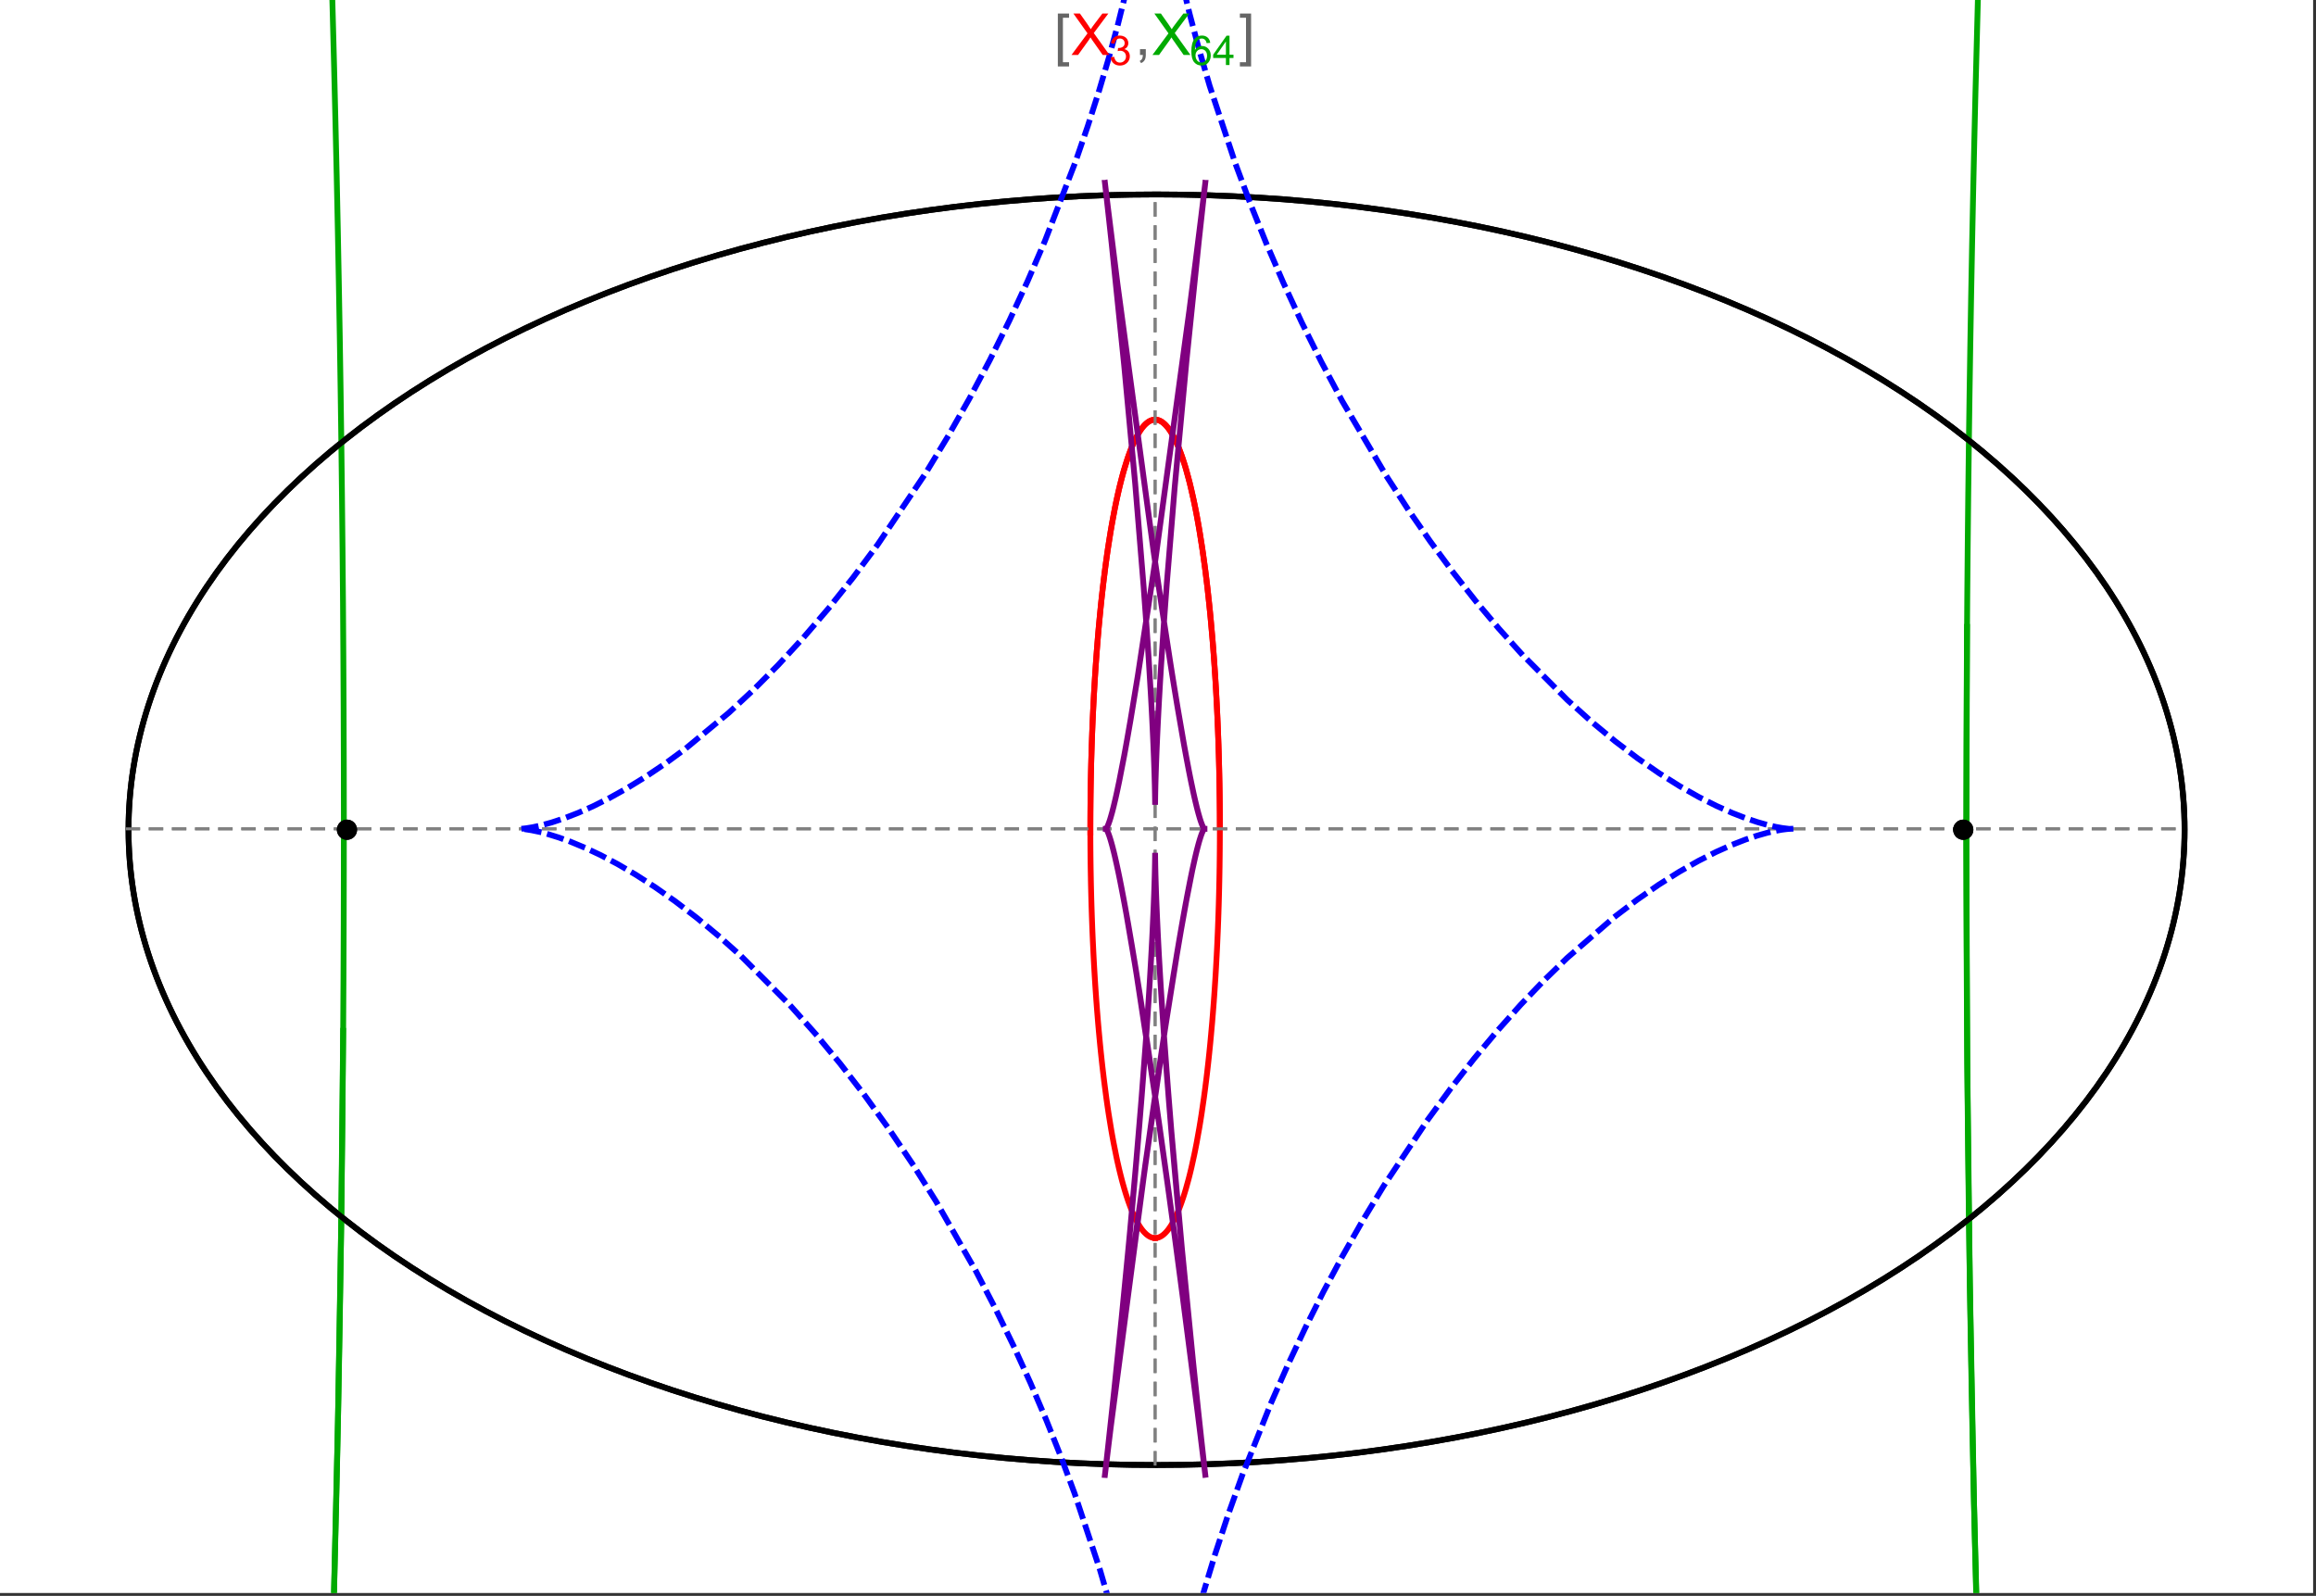 <?xml version="1.0" encoding="UTF-8"?>
<svg xmlns="http://www.w3.org/2000/svg" xmlns:xlink="http://www.w3.org/1999/xlink" width="801pt" height="552pt" viewBox="0 0 801 552" version="1.1">
<rect x="0" y="0" width="801" height="552" fill="#333333" stroke="none"/>
<defs>
<g>
<symbol overflow="visible" id="glyph0-0">
<path style="stroke:none;" d="M 1.25 0 L 1.25 -15.996 L 8.75 -15.996 L 8.75 0 Z M 2.5 -1.25 L 7.5 -1.25 L 7.5 -14.746 L 2.5 -14.746 Z "/>
</symbol>
<symbol overflow="visible" id="glyph0-1">
<path style="stroke:none;" d="M 5.242 3.984 L 1.359 3.984 L 1.359 -14.316 L 5.242 -14.316 L 5.242 -12.859 L 3.117 -12.859 L 3.117 2.52 L 5.242 2.52 Z "/>
</symbol>
<symbol overflow="visible" id="glyph0-2">
<path style="stroke:none;" d="M 4.199 3.984 L 0.32 3.984 L 0.32 2.52 L 2.441 2.52 L 2.441 -12.859 L 0.32 -12.859 L 0.32 -14.316 L 4.199 -14.316 Z "/>
</symbol>
<symbol overflow="visible" id="glyph1-0">
<path style="stroke:none;" d="M 2.5 0 L 2.5 -12.5 L 12.5 -12.5 L 12.5 0 Z M 2.812 -0.312 L 12.188 -0.312 L 12.188 -12.188 L 2.812 -12.188 Z "/>
</symbol>
<symbol overflow="visible" id="glyph1-1">
<path style="stroke:none;" d="M 0.086 0 L 5.625 -7.461 L 0.742 -14.316 L 3 -14.316 L 5.594 -10.645 C 6.133 -9.879 6.52 -9.293 6.75 -8.887 C 7.066 -9.406 7.441 -9.949 7.883 -10.516 L 10.762 -14.316 L 12.82 -14.316 L 7.793 -7.57 L 13.211 0 L 10.867 0 L 7.266 -5.109 C 7.062 -5.398 6.852 -5.715 6.641 -6.062 C 6.32 -5.539 6.094 -5.184 5.957 -4.992 L 2.363 0 Z "/>
</symbol>
<symbol overflow="visible" id="glyph1-2">
<path style="stroke:none;" d="M 1.777 0 L 1.777 -2 L 3.781 -2 L 3.781 0 C 3.777 0.734 3.648 1.328 3.391 1.781 C 3.129 2.234 2.715 2.582 2.148 2.832 L 1.66 2.078 C 2.027 1.914 2.301 1.676 2.48 1.363 C 2.652 1.047 2.75 0.594 2.773 0 Z "/>
</symbol>
<symbol overflow="visible" id="glyph2-0">
<path style="stroke:none;" d="M 1.773 0 L 1.773 -8.875 L 8.875 -8.875 L 8.875 0 Z M 1.996 -0.223 L 8.652 -0.223 L 8.652 -8.652 L 1.996 -8.652 Z "/>
</symbol>
<symbol overflow="visible" id="glyph2-1">
<path style="stroke:none;" d="M 0.598 -2.684 L 1.844 -2.848 C 1.984 -2.141 2.227 -1.629 2.574 -1.32 C 2.918 -1.004 3.34 -0.848 3.836 -0.852 C 4.418 -0.848 4.914 -1.051 5.32 -1.461 C 5.727 -1.867 5.93 -2.371 5.93 -2.973 C 5.93 -3.543 5.742 -4.016 5.367 -4.391 C 4.992 -4.758 4.516 -4.945 3.938 -4.949 C 3.703 -4.945 3.41 -4.898 3.059 -4.812 L 3.195 -5.906 C 3.273 -5.898 3.344 -5.895 3.398 -5.895 C 3.93 -5.895 4.406 -6.031 4.832 -6.309 C 5.254 -6.586 5.465 -7.016 5.469 -7.594 C 5.465 -8.047 5.312 -8.422 5.004 -8.727 C 4.695 -9.023 4.293 -9.176 3.805 -9.18 C 3.316 -9.176 2.914 -9.023 2.594 -8.723 C 2.27 -8.414 2.062 -7.957 1.969 -7.348 L 0.723 -7.57 C 0.871 -8.406 1.219 -9.055 1.758 -9.516 C 2.297 -9.977 2.969 -10.207 3.777 -10.207 C 4.328 -10.207 4.84 -10.086 5.309 -9.848 C 5.777 -9.609 6.133 -9.285 6.383 -8.875 C 6.625 -8.461 6.75 -8.023 6.754 -7.562 C 6.75 -7.121 6.633 -6.723 6.398 -6.363 C 6.164 -6.004 5.812 -5.715 5.352 -5.504 C 5.949 -5.363 6.418 -5.078 6.754 -4.641 C 7.086 -4.203 7.254 -3.656 7.254 -3.004 C 7.254 -2.113 6.93 -1.359 6.281 -0.746 C 5.633 -0.129 4.812 0.176 3.828 0.18 C 2.93 0.176 2.191 -0.086 1.605 -0.617 C 1.016 -1.145 0.68 -1.836 0.598 -2.684 Z "/>
</symbol>
<symbol overflow="visible" id="glyph2-2">
<path style="stroke:none;" d="M 7.066 -7.676 L 5.824 -7.578 C 5.711 -8.062 5.551 -8.418 5.352 -8.645 C 5.012 -8.996 4.598 -9.176 4.105 -9.18 C 3.703 -9.176 3.355 -9.066 3.059 -8.848 C 2.664 -8.559 2.352 -8.137 2.129 -7.59 C 1.898 -7.035 1.781 -6.254 1.773 -5.242 C 2.074 -5.699 2.441 -6.039 2.875 -6.262 C 3.309 -6.48 3.766 -6.59 4.242 -6.594 C 5.074 -6.59 5.781 -6.285 6.367 -5.676 C 6.949 -5.062 7.242 -4.27 7.246 -3.301 C 7.242 -2.66 7.105 -2.066 6.832 -1.52 C 6.559 -0.969 6.18 -0.551 5.699 -0.262 C 5.215 0.027 4.668 0.168 4.062 0.172 C 3.02 0.168 2.172 -0.211 1.52 -0.973 C 0.859 -1.738 0.531 -3 0.535 -4.758 C 0.531 -6.719 0.895 -8.145 1.621 -9.039 C 2.25 -9.816 3.102 -10.207 4.18 -10.207 C 4.977 -10.207 5.633 -9.98 6.145 -9.531 C 6.656 -9.082 6.965 -8.465 7.066 -7.676 Z M 1.969 -3.293 C 1.969 -2.863 2.059 -2.449 2.242 -2.059 C 2.422 -1.66 2.676 -1.363 3.008 -1.16 C 3.332 -0.953 3.68 -0.848 4.043 -0.852 C 4.566 -0.848 5.016 -1.062 5.398 -1.488 C 5.773 -1.914 5.965 -2.492 5.969 -3.223 C 5.965 -3.926 5.777 -4.477 5.406 -4.883 C 5.031 -5.285 4.559 -5.488 3.992 -5.492 C 3.426 -5.488 2.949 -5.285 2.559 -4.883 C 2.164 -4.477 1.969 -3.949 1.969 -3.293 Z "/>
</symbol>
<symbol overflow="visible" id="glyph2-3">
<path style="stroke:none;" d="M 4.59 0 L 4.59 -2.434 L 0.18 -2.434 L 0.18 -3.578 L 4.82 -10.164 L 5.836 -10.164 L 5.836 -3.578 L 7.211 -3.578 L 7.211 -2.434 L 5.836 -2.434 L 5.836 0 Z M 4.59 -3.578 L 4.59 -8.16 L 1.406 -3.578 Z "/>
</symbol>
</g>
<clipPath id="clip1">
  <path d="M 0 0 L 800 0 L 800 551 L 0 551 Z "/>
</clipPath>
<clipPath id="clip2">
  <path d="M 170 0 L 629 0 L 629 551 L 170 551 Z "/>
</clipPath>
</defs>
<g id="surface1818">
<path style="fill-rule:nonzero;fill:rgb(99.998%,99.998%,99.998%);fill-opacity:1;stroke-width:0.03;stroke-linecap:butt;stroke-linejoin:miter;stroke:rgb(99.998%,99.998%,99.998%);stroke-opacity:1;stroke-miterlimit:10;" d="M 74 564 L 874 564 L 874 13 L 74 13 Z " transform="matrix(1,0,0,1,-74,-13)"/>
<path style="fill:none;stroke-width:2;stroke-linecap:square;stroke-linejoin:miter;stroke:rgb(0%,0%,0%);stroke-opacity:1;stroke-miterlimit:3.25;" d="M 829.551 300 C 829.551 241.719 792.09 185.828 725.414 144.617 C 658.734 103.41 568.297 80.258 474 80.258 C 379.703 80.258 289.266 103.41 222.586 144.617 C 155.91 185.828 118.449 241.719 118.449 300 C 118.449 358.281 155.91 414.172 222.586 455.383 C 289.266 496.59 379.703 519.742 474 519.742 C 568.297 519.742 658.734 496.59 725.414 455.383 C 792.09 414.172 829.551 358.281 829.551 300 Z " transform="matrix(1,0,0,1,-74,-13)"/>
<path style="fill:none;stroke-width:1;stroke-linecap:square;stroke-linejoin:miter;stroke:rgb(50%,50%,50%);stroke-opacity:1;stroke-dasharray:4,4;stroke-miterlimit:3.25;" d="M 117.949 299.691 L 829.051 299.691 " transform="matrix(1,0,0,1,-74,-13)"/>
<path style="fill:none;stroke-width:1;stroke-linecap:square;stroke-linejoin:miter;stroke:rgb(50%,50%,50%);stroke-opacity:1;stroke-dasharray:4,4;stroke-miterlimit:3.25;" d="M 473.5 519.434 L 473.5 79.949 " transform="matrix(1,0,0,1,-74,-13)"/>
<path style="fill:none;stroke-width:2;stroke-linecap:square;stroke-linejoin:miter;stroke:rgb(99.998%,0%,0%);stroke-opacity:1;stroke-miterlimit:3.25;" d="M 495.895 298.445 L 495.887 296.039 L 495.883 294.84 L 495.875 293.641 L 495.863 292.438 L 495.855 291.238 L 495.844 290.043 L 495.828 288.844 L 495.797 286.453 L 495.758 284.062 L 495.734 282.871 L 495.711 281.684 L 495.66 279.309 L 495.633 278.125 L 495.602 276.941 L 495.539 274.586 L 495.469 272.234 L 495.391 269.898 L 495.352 268.734 L 495.309 267.57 L 495.223 265.258 L 495.027 260.664 L 494.918 258.391 L 494.809 256.133 L 494.566 251.664 L 494.5 250.559 L 494.438 249.457 L 494.301 247.266 L 494.016 242.941 L 493.941 241.875 L 493.863 240.809 L 493.707 238.699 L 493.383 234.543 L 492.668 226.508 L 492.566 225.449 L 492.461 224.395 L 492.25 222.316 L 491.816 218.242 L 491.703 217.246 L 491.59 216.254 L 491.359 214.297 L 490.887 210.48 L 490.766 209.547 L 490.645 208.621 L 490.395 206.797 L 489.891 203.246 L 488.84 196.562 L 488.703 195.766 L 488.566 194.98 L 488.293 193.43 L 487.738 190.441 L 487.598 189.715 L 487.457 189 L 487.172 187.594 L 486.598 184.887 L 486.453 184.23 L 486.309 183.586 L 486.016 182.324 L 485.43 179.898 L 484.234 175.477 L 484.098 174.996 L 483.957 174.523 L 483.676 173.602 L 483.109 171.844 L 482.969 171.422 L 482.828 171.008 L 482.543 170.203 L 481.977 168.68 L 481.836 168.316 L 481.691 167.961 L 481.41 167.27 L 480.84 165.973 L 480.699 165.664 L 480.559 165.363 L 480.273 164.781 L 479.711 163.699 L 479.566 163.445 L 479.426 163.199 L 479.145 162.723 L 479.004 162.496 L 478.867 162.273 L 478.586 161.848 L 478.445 161.645 L 478.305 161.449 L 478.027 161.074 L 477.473 160.395 L 477.336 160.242 L 477.195 160.09 L 476.922 159.812 L 476.785 159.68 L 476.648 159.555 L 476.375 159.32 L 476.238 159.211 L 476.102 159.109 L 475.969 159.012 L 475.832 158.918 L 475.699 158.832 L 475.562 158.754 L 475.297 158.605 L 475.164 158.543 L 475.035 158.48 L 474.902 158.43 L 474.773 158.379 L 474.645 158.336 L 474.516 158.297 L 474.387 158.262 L 474.258 158.23 L 474 158.184 L 473.871 158.168 L 473.746 158.16 L 473.617 158.152 L 473.492 158.148 L 473.363 158.152 L 473.238 158.16 L 473.113 158.172 L 472.988 158.188 L 472.863 158.207 L 472.738 158.23 L 472.613 158.262 L 472.492 158.293 L 472.367 158.332 L 472.246 158.371 L 472.121 158.418 L 472 158.469 L 471.758 158.578 L 471.637 158.641 L 471.516 158.707 L 471.277 158.852 L 471.156 158.926 L 471.039 159.008 L 470.801 159.184 L 470.684 159.273 L 470.566 159.371 L 470.332 159.574 L 470.215 159.68 L 470.102 159.789 L 469.871 160.02 L 469.418 160.523 L 469.305 160.656 L 469.191 160.793 L 468.969 161.078 L 468.527 161.684 L 468.309 162.004 L 468.094 162.34 L 467.664 163.039 L 467.551 163.234 L 467.438 163.438 L 467.211 163.848 L 466.762 164.707 L 466.652 164.93 L 466.543 165.156 L 466.324 165.613 L 465.895 166.566 L 465.785 166.812 L 465.68 167.059 L 465.469 167.562 L 465.055 168.598 L 464.254 170.785 L 464.152 171.066 L 464.055 171.352 L 463.863 171.93 L 463.48 173.109 L 462.742 175.559 L 462.648 175.871 L 462.559 176.188 L 462.383 176.824 L 462.031 178.117 L 461.355 180.777 L 461.199 181.41 L 461.047 182.051 L 460.75 183.34 L 460.168 185.969 L 460.027 186.633 L 459.887 187.305 L 459.613 188.652 L 459.082 191.395 L 459.016 191.738 L 458.953 192.086 L 458.824 192.777 L 458.574 194.176 L 458.09 197 L 457.184 202.738 L 457.125 203.129 L 457.07 203.52 L 456.953 204.309 L 456.73 205.887 L 456.301 209.055 L 455.504 215.441 L 455.457 215.84 L 455.414 216.242 L 455.32 217.043 L 455.141 218.645 L 454.797 221.852 L 454.168 228.266 L 454.129 228.656 L 454.094 229.051 L 454.023 229.836 L 453.883 231.402 L 453.621 234.535 L 453.586 234.926 L 453.492 236.098 L 453.371 237.656 L 453.141 240.766 L 453.109 241.152 L 453.027 242.312 L 452.922 243.859 L 452.719 246.938 L 452.355 253.039 L 452.336 253.395 L 452.32 253.746 L 452.281 254.453 L 452.207 255.859 L 452.066 258.66 L 452.051 259.012 L 452.035 259.359 L 452 260.055 L 451.938 261.445 L 451.82 264.211 L 451.809 264.555 L 451.793 264.898 L 451.766 265.586 L 451.715 266.953 L 451.613 269.68 L 451.605 270.016 L 451.594 270.355 L 451.57 271.031 L 451.527 272.383 L 451.449 275.062 L 451.426 275.789 L 451.41 276.508 L 451.371 277.949 L 451.363 278.305 L 451.355 278.664 L 451.336 279.379 L 451.305 280.805 L 451.297 281.16 L 451.293 281.516 L 451.277 282.227 L 451.25 283.637 L 451.246 283.992 L 451.238 284.344 L 451.227 285.043 L 451.203 286.445 L 451.195 287.141 L 451.184 287.836 L 451.176 288.531 L 451.168 289.223 L 451.164 289.57 L 451.145 291.289 L 451.141 291.977 L 451.137 292.316 L 451.133 292.66 L 451.129 293.34 L 451.125 293.684 L 451.125 294.023 L 451.121 294.699 L 451.117 295.039 L 451.117 295.379 L 451.113 295.715 L 451.113 296.391 L 451.109 296.727 L 451.109 298.023 L 451.105 298.336 L 451.105 301.133 L 451.109 301.441 L 451.109 302.672 L 451.113 302.977 L 451.113 303.59 L 451.117 303.895 L 451.117 304.199 L 451.121 304.812 L 451.121 305.113 L 451.125 305.418 L 451.129 306.023 L 451.129 306.328 L 451.133 306.629 L 451.137 307.234 L 451.145 307.836 L 451.148 308.438 L 451.16 309.633 L 451.164 309.93 L 451.168 310.23 L 451.176 310.824 L 451.191 312.008 L 451.195 312.305 L 451.199 312.598 L 451.207 313.188 L 451.227 314.359 L 451.27 316.688 L 451.273 316.969 L 451.277 317.254 L 451.289 317.82 L 451.312 318.945 L 451.367 321.18 L 451.371 321.461 L 451.379 321.738 L 451.395 322.289 L 451.422 323.395 L 451.484 325.586 L 451.492 325.855 L 451.5 326.129 L 451.516 326.672 L 451.551 327.754 L 451.621 329.898 L 451.777 334.121 L 451.789 334.402 L 451.801 334.688 L 451.871 336.375 L 451.969 338.602 L 452.18 342.977 L 452.191 343.246 L 452.207 343.516 L 452.234 344.055 L 452.293 345.125 L 452.406 347.25 L 452.656 351.418 L 452.672 351.66 L 452.684 351.898 L 452.777 353.328 L 452.902 355.215 L 453.16 358.926 L 453.18 359.156 L 453.195 359.383 L 453.23 359.84 L 453.297 360.746 L 453.434 362.547 L 453.723 366.082 L 453.742 366.316 L 453.762 366.555 L 453.801 367.023 L 453.883 367.961 L 454.047 369.816 L 454.387 373.449 L 454.41 373.672 L 454.43 373.895 L 454.473 374.34 L 454.562 375.227 L 454.738 376.98 L 455.105 380.414 L 455.152 380.828 L 455.195 381.242 L 455.289 382.062 L 455.477 383.688 L 455.859 386.867 L 456.652 392.945 L 456.676 393.117 L 456.699 393.285 L 456.75 393.629 L 456.844 394.309 L 457.039 395.652 L 457.43 398.277 L 458.242 403.289 L 458.297 403.617 L 458.352 403.941 L 458.465 404.594 L 458.691 405.871 L 459.152 408.363 L 460.094 413.07 L 460.121 413.199 L 460.148 413.332 L 460.207 413.594 L 460.316 414.113 L 460.543 415.137 L 461 417.125 L 461.027 417.25 L 461.055 417.371 L 461.113 417.613 L 461.23 418.09 L 461.461 419.035 L 461.926 420.867 L 461.957 420.988 L 461.988 421.105 L 462.055 421.348 L 462.18 421.824 L 462.438 422.758 L 462.953 424.559 L 462.988 424.668 L 463.02 424.777 L 463.086 424.992 L 463.215 425.422 L 463.477 426.266 L 464.004 427.879 L 464.035 427.973 L 464.07 428.07 L 464.133 428.262 L 464.266 428.637 L 464.527 429.371 L 465.055 430.777 L 465.086 430.863 L 465.121 430.945 L 465.184 431.117 L 465.316 431.445 L 465.582 432.094 L 466.117 433.32 L 466.148 433.391 L 466.18 433.457 L 466.242 433.594 L 466.367 433.863 L 466.621 434.387 L 467.125 435.375 L 467.25 435.609 L 467.379 435.84 L 467.633 436.285 L 468.141 437.117 L 468.211 437.227 L 468.277 437.332 L 468.418 437.539 L 468.695 437.938 L 468.766 438.031 L 468.832 438.125 L 468.973 438.309 L 469.25 438.664 L 469.285 438.703 L 469.32 438.746 L 469.531 438.992 L 469.809 439.297 L 470.371 439.844 L 470.402 439.875 L 470.438 439.902 L 470.504 439.957 L 470.633 440.066 L 470.895 440.273 L 470.93 440.297 L 470.961 440.32 L 471.027 440.367 L 471.16 440.457 L 471.422 440.621 L 471.453 440.641 L 471.488 440.66 L 471.555 440.695 L 471.684 440.766 L 471.719 440.785 L 471.75 440.801 L 471.816 440.832 L 471.949 440.891 L 471.98 440.906 L 472.016 440.922 L 472.078 440.949 L 472.211 441 L 472.246 441.012 L 472.277 441.023 L 472.344 441.043 L 472.477 441.086 L 472.539 441.102 L 472.605 441.121 L 472.668 441.137 L 472.734 441.148 L 472.797 441.164 L 472.863 441.176 L 472.895 441.18 L 472.926 441.188 L 472.992 441.195 L 473.023 441.199 L 473.059 441.207 L 473.09 441.211 L 473.121 441.211 L 473.152 441.215 L 473.188 441.219 L 473.219 441.223 L 473.25 441.223 L 473.285 441.227 L 473.316 441.227 L 473.348 441.23 L 473.445 441.23 L 473.477 441.234 L 473.5 441.234 " transform="matrix(1,0,0,1,-74,-13)"/>
<path style="fill:none;stroke-width:2;stroke-linecap:square;stroke-linejoin:miter;stroke:rgb(99.998%,0%,0%);stroke-opacity:1;stroke-miterlimit:3.25;" d="M 473.566 441.23 L 473.672 441.23 L 473.703 441.227 L 473.734 441.227 L 473.77 441.223 L 473.801 441.219 L 473.832 441.219 L 473.867 441.215 L 473.961 441.203 L 474.027 441.195 L 474.059 441.188 L 474.09 441.184 L 474.156 441.172 L 474.188 441.164 L 474.223 441.16 L 474.316 441.137 L 474.352 441.129 L 474.414 441.113 L 474.543 441.078 L 474.578 441.066 L 474.613 441.059 L 474.684 441.035 L 474.824 440.984 L 474.859 440.973 L 474.895 440.957 L 474.965 440.93 L 475.176 440.836 L 475.387 440.73 L 475.664 440.57 L 475.699 440.547 L 475.734 440.527 L 475.945 440.387 L 476.223 440.184 L 476.293 440.129 L 476.504 439.953 L 476.781 439.703 L 476.812 439.676 L 476.848 439.645 L 476.91 439.582 L 477.043 439.453 L 477.301 439.18 L 477.332 439.145 L 477.367 439.109 L 477.43 439.035 L 477.559 438.887 L 477.816 438.578 L 477.852 438.535 L 477.883 438.496 L 477.945 438.414 L 478.078 438.246 L 478.332 437.895 L 478.848 437.137 L 478.988 436.918 L 479.125 436.695 L 479.402 436.227 L 479.953 435.227 L 480.023 435.094 L 480.09 434.961 L 480.23 434.691 L 480.504 434.133 L 481.047 432.949 L 481.082 432.875 L 481.113 432.801 L 481.18 432.645 L 481.312 432.336 L 481.578 431.699 L 482.109 430.359 L 482.172 430.188 L 482.238 430.012 L 482.371 429.656 L 482.633 428.93 L 483.152 427.414 L 483.18 427.324 L 483.211 427.23 L 483.273 427.047 L 483.391 426.676 L 483.633 425.918 L 484.109 424.348 L 485.047 420.969 L 485.078 420.848 L 485.109 420.73 L 485.172 420.488 L 485.297 420 L 485.547 419.008 L 486.043 416.953 L 487.012 412.57 L 487.066 412.305 L 487.121 412.035 L 487.234 411.496 L 487.453 410.398 L 487.891 408.145 L 488.742 403.395 L 488.766 403.246 L 488.793 403.094 L 488.945 402.18 L 489.148 400.949 L 489.547 398.422 L 490.32 393.129 L 490.348 392.945 L 490.371 392.758 L 490.422 392.387 L 490.523 391.641 L 490.727 390.125 L 491.121 387.027 L 491.148 386.828 L 491.172 386.633 L 491.219 386.238 L 491.316 385.441 L 491.508 383.832 L 491.883 380.543 L 491.902 380.348 L 491.926 380.152 L 491.965 379.762 L 492.051 378.973 L 492.219 377.387 L 492.547 374.145 L 492.566 373.938 L 492.586 373.734 L 492.703 372.492 L 492.859 370.816 L 493.164 367.406 L 493.184 367.172 L 493.207 366.938 L 493.246 366.469 L 493.324 365.523 L 493.48 363.613 L 493.781 359.715 L 493.801 359.469 L 493.816 359.219 L 493.852 358.723 L 493.926 357.727 L 494.066 355.715 L 494.332 351.609 L 494.363 351.125 L 494.395 350.637 L 494.453 349.66 L 494.566 347.684 L 494.785 343.668 L 494.801 343.414 L 494.812 343.156 L 494.836 342.648 L 494.891 341.625 L 494.988 339.555 L 495.172 335.352 L 495.184 335.094 L 495.191 334.832 L 495.215 334.309 L 495.254 333.258 L 495.336 331.141 L 495.352 330.609 L 495.371 330.074 L 495.41 329 L 495.477 326.84 L 495.488 326.566 L 495.496 326.297 L 495.512 325.75 L 495.543 324.652 L 495.602 322.445 L 495.617 321.891 L 495.629 321.332 L 495.656 320.215 L 495.707 317.961 L 495.715 317.652 L 495.719 317.344 L 495.73 316.73 L 495.754 315.488 L 495.758 315.18 L 495.766 314.867 L 495.773 314.246 L 495.797 312.992 L 495.801 312.68 L 495.805 312.363 L 495.812 311.734 L 495.828 310.469 L 495.832 310.148 L 495.836 309.832 L 495.844 309.195 L 495.855 307.914 L 495.863 307.273 L 495.867 306.629 L 495.871 306.305 L 495.871 305.984 L 495.875 305.336 L 495.879 305.012 L 495.879 304.688 L 495.883 304.359 L 495.883 304.035 L 495.887 303.711 L 495.887 303.055 L 495.891 302.73 L 495.891 301.414 L 495.895 301.086 L 495.895 298.102 L 495.891 297.77 L 495.891 296.809 L 495.887 296.496 L 495.887 295.871 L 495.883 295.555 L 495.883 294.926 L 495.879 294.609 L 495.879 294.297 L 495.875 293.664 L 495.871 293.348 L 495.871 293.031 L 495.863 292.395 L 495.863 292.078 L 495.859 291.758 L 495.852 291.121 L 495.852 290.801 L 495.832 289.199 L 495.824 288.555 L 495.809 287.262 L 495.805 286.938 L 495.797 286.613 L 495.789 285.965 L 495.766 284.664 L 495.758 284.008 L 495.746 283.352 L 495.719 282.039 L 495.711 281.707 L 495.707 281.379 L 495.691 280.719 L 495.664 279.391 L 495.598 276.723 L 495.586 276.359 L 495.578 275.996 L 495.559 275.27 L 495.516 273.805 L 495.426 270.863 L 495.414 270.492 L 495.398 270.125 L 495.375 269.383 L 495.32 267.895 L 495.207 264.902 L 495.176 264.152 L 495.145 263.398 L 495.082 261.887 L 494.941 258.848 L 494.625 252.703 L 494.602 252.324 L 494.582 251.945 L 494.539 251.184 L 494.449 249.656 L 494.258 246.594 L 494.234 246.207 L 494.207 245.824 L 494.16 245.055 L 494.055 243.512 L 493.836 240.414 L 493.809 240.023 L 493.777 239.637 L 493.719 238.859 L 493.602 237.301 L 493.352 234.18 L 492.801 227.902 L 492.52 224.965 L 492.223 222.023 L 491.578 216.148 L 491.406 214.68 L 491.227 213.215 L 490.863 210.293 L 490.07 204.48 L 490.016 204.09 L 489.957 203.699 L 489.844 202.918 L 489.609 201.363 L 489.121 198.273 L 488.996 197.508 L 488.867 196.742 L 488.609 195.219 L 488.07 192.207 L 488 191.836 L 487.934 191.461 L 487.793 190.719 L 487.504 189.246 L 486.91 186.34 L 485.637 180.746 L 485.48 180.113 L 485.324 179.488 L 485.004 178.25 L 484.34 175.836 L 484.254 175.543 L 484.172 175.25 L 484 174.668 L 483.648 173.523 L 482.934 171.316 L 482.84 171.051 L 482.75 170.785 L 482.562 170.258 L 482.188 169.23 L 482.09 168.977 L 481.996 168.727 L 481.801 168.234 L 481.41 167.273 L 481.312 167.039 L 481.211 166.809 L 481.012 166.352 L 480.605 165.465 L 479.773 163.816 L 479.668 163.629 L 479.566 163.441 L 479.355 163.074 L 478.93 162.371 L 478.82 162.203 L 478.715 162.039 L 478.496 161.719 L 478.055 161.109 L 477.945 160.965 L 477.832 160.824 L 477.609 160.555 L 477.496 160.422 L 477.383 160.293 L 477.156 160.047 L 477.043 159.93 L 476.926 159.816 L 476.695 159.598 L 476.23 159.203 L 476.109 159.117 L 475.992 159.031 L 475.754 158.871 L 475.637 158.797 L 475.516 158.727 L 475.273 158.594 L 475.156 158.535 L 475.031 158.48 L 474.91 158.43 L 474.789 158.383 L 474.668 158.344 L 474.543 158.305 L 474.422 158.27 L 474.297 158.238 L 474.047 158.191 L 473.922 158.176 L 473.672 158.152 L 473.547 158.148 L 473.422 158.152 L 473.293 158.156 L 473.168 158.164 L 473.039 158.18 L 472.914 158.199 L 472.785 158.223 L 472.656 158.25 L 472.398 158.32 L 472.27 158.363 L 472.129 158.414 L 471.988 158.473 L 471.848 158.535 L 471.703 158.605 L 471.562 158.68 L 471.418 158.762 L 471.133 158.941 L 470.988 159.043 L 470.848 159.148 L 470.559 159.379 L 470.414 159.5 L 470.266 159.633 L 469.977 159.914 L 469.832 160.062 L 469.684 160.219 L 469.391 160.555 L 469.242 160.73 L 469.098 160.914 L 468.801 161.301 L 468.652 161.504 L 468.504 161.715 L 468.207 162.16 L 467.613 163.133 L 467.461 163.391 L 467.312 163.66 L 467.012 164.219 L 466.41 165.426 L 466.262 165.746 L 466.109 166.078 L 465.809 166.758 L 465.207 168.211 L 465.059 168.594 L 464.906 168.984 L 464.605 169.793 L 464.004 171.504 L 462.809 175.324 L 462.668 175.805 L 462.531 176.293 L 462.254 177.289 L 461.703 179.375 L 461.566 179.918 L 461.43 180.465 L 461.16 181.582 L 460.617 183.91 L 460.484 184.508 L 460.352 185.117 L 460.086 186.355 L 459.559 188.926 L 458.527 194.43 L 458.402 195.152 L 458.277 195.883 L 458.027 197.363 L 457.539 200.418 L 457.418 201.199 L 457.297 201.988 L 457.059 203.59 L 456.594 206.879 L 456.477 207.719 L 456.363 208.566 L 456.141 210.285 L 455.699 213.801 L 454.867 221.168 L 454.758 222.23 L 454.648 223.301 L 454.434 225.465 L 454.02 229.883 L 453.918 231.008 L 453.82 232.141 L 453.629 234.426 L 453.262 239.078 L 453.176 240.258 L 453.09 241.445 L 452.922 243.84 L 452.609 248.703 L 452.535 249.93 L 452.465 251.168 L 452.324 253.656 L 452.066 258.691 L 452.008 259.965 L 451.949 261.242 L 451.836 263.805 L 451.785 265.094 L 451.734 266.391 L 451.641 268.988 L 451.594 270.293 L 451.551 271.598 L 451.473 274.227 L 451.434 275.543 L 451.398 276.863 L 451.336 279.512 L 451.305 280.84 L 451.277 282.168 L 451.254 283.5 L 451.207 286.172 L 451.188 287.508 L 451.156 290.188 L 451.145 291.531 L 451.133 292.871 L 451.121 294.215 L 451.117 295.559 L 451.109 296.902 L 451.105 298.25 L 451.105 300.938 " transform="matrix(1,0,0,1,-74,-13)"/>
<g clip-path="url(#clip1)" clip-rule="nonzero">
<path style="fill:none;stroke-width:2;stroke-linecap:square;stroke-linejoin:miter;stroke:rgb(0%,66.666%,0%);stroke-opacity:1;stroke-miterlimit:3.25;" d="M 192.688 369.551 L 192.004 437.059 L 190.875 504.957 L 189.293 573.434 L 187.25 642.691 L 184.734 712.934 L 181.738 784.375 L 178.242 857.242 L 174.23 931.773 L 169.684 1008.219 L 164.57 1086.848 L 158.867 1167.957 L 152.543 1251.859 L 145.555 1338.906 L 137.867 1429.477 L 120.172 1622.902 L 110.051 1726.75 L 98.984 1836.113 L 73.668 2074.105 L 6.996 2652.344 L -242.609 4603.156 L -293.871 4988.32 L -352.742 5427.746 L -500.91 6524.395 L -595.746 7221.707 L -709.977 8058.543 L -1025.93 10362.77 L -1252.914 12012.797 L -1556.988 14219.441 L -1985.184 17322.664 L -2632.594 22009.844 L -3724.855 29911.887 L -5959.141 46068.008 L -13083.633 97570.141 L 145547.02 -1049009.727 L 12033.18 -83963.801 L 6530.977 -44189.051 L 3606.73 -23044.359 L 2098.605 -12132.273 L 1332.344 -6588.793 L 1283.32 -6235.41 L 1240.074 -5924.141 L 1167.215 -5401.191 L 1059.215 -4631.824 L 925.043 -3698.457 L 912.77 -3615.465 L 901.184 -3537.691 L 879.836 -3396.012 L 843.078 -3158.199 L 785.988 -2810.672 L 779.957 -2776.004 L 774.117 -2742.883 L 762.969 -2680.945 L 742.5 -2572.066 L 737.711 -2547.582 L 733.043 -2524.078 L 724.031 -2479.812 L 707.152 -2401.027 L 703.145 -2383.141 L 699.211 -2365.91 L 691.562 -2333.301 L 677.02 -2274.766 L 650.398 -2179.68 L 647.469 -2170.18 L 644.57 -2160.977 L 638.867 -2143.41 L 627.797 -2111.383 L 625.094 -2103.977 L 622.414 -2096.793 L 617.125 -2083.074 L 606.805 -2058.039 L 604.273 -2052.246 L 601.762 -2046.633 L 596.793 -2035.906 L 587.059 -2016.355 L 584.664 -2011.84 L 582.285 -2007.465 L 577.566 -1999.121 L 568.301 -1983.969 L 566.016 -1980.48 L 563.742 -1977.109 L 559.234 -1970.699 L 556.996 -1967.656 L 554.77 -1964.719 L 550.348 -1959.145 L 548.156 -1956.508 L 545.973 -1953.965 L 541.633 -1949.156 L 533.074 -1940.609 L 530.957 -1938.684 L 528.848 -1936.84 L 524.656 -1933.395 L 522.574 -1931.785 L 520.5 -1930.254 L 516.375 -1927.414 L 514.324 -1926.102 L 512.277 -1924.859 L 510.242 -1923.688 L 508.215 -1922.586 L 506.191 -1921.551 L 504.18 -1920.582 L 500.172 -1918.844 L 498.219 -1918.082 L 496.27 -1917.383 L 494.328 -1916.746 L 492.395 -1916.168 L 490.465 -1915.645 L 488.543 -1915.184 L 486.625 -1914.777 L 484.715 -1914.426 L 482.809 -1914.133 L 480.91 -1913.895 L 479.016 -1913.711 L 477.129 -1913.582 L 475.246 -1913.504 L 473.367 -1913.48 L 471.496 -1913.512 L 469.629 -1913.594 L 467.766 -1913.727 L 465.91 -1913.914 L 464.059 -1914.152 L 462.211 -1914.438 L 460.371 -1914.777 L 458.535 -1915.164 L 456.703 -1915.602 L 454.875 -1916.09 L 453.051 -1916.629 L 451.23 -1917.215 L 449.418 -1917.848 L 447.609 -1918.531 L 445.801 -1919.262 L 444 -1920.043 L 440.41 -1921.746 L 438.621 -1922.672 L 436.836 -1923.645 L 433.277 -1925.73 L 431.504 -1926.844 L 429.734 -1928.004 L 426.203 -1930.469 L 424.445 -1931.773 L 422.688 -1933.121 L 419.184 -1935.965 L 412.215 -1942.219 L 410.48 -1943.902 L 408.75 -1945.633 L 405.293 -1949.234 L 398.41 -1957.02 L 396.695 -1959.09 L 394.984 -1961.207 L 391.566 -1965.586 L 384.75 -1974.945 L 382.906 -1977.621 L 381.066 -1980.359 L 377.387 -1986.016 L 370.047 -1998.062 L 368.215 -2001.23 L 366.383 -2004.465 L 362.723 -2011.121 L 355.41 -2025.223 L 353.582 -2028.914 L 351.75 -2032.676 L 348.094 -2040.402 L 340.77 -2056.711 L 326.062 -2092.902 L 324.215 -2097.777 L 322.367 -2102.734 L 318.66 -2112.898 L 311.203 -2134.25 L 296.102 -2181.309 L 294.191 -2187.625 L 292.277 -2194.043 L 288.43 -2207.188 L 280.652 -2234.758 L 264.719 -2295.414 L 262.824 -2303.004 L 260.918 -2310.707 L 257.082 -2326.461 L 249.289 -2359.406 L 233.168 -2431.535 L 198.117 -2605.309 L 195.773 -2617.691 L 193.406 -2630.277 L 188.602 -2656.07 L 178.715 -2710.262 L 157.652 -2830.184 L 108.777 -3127.484 L 105.055 -3151.012 L 101.273 -3175.043 L 93.508 -3224.664 L 77.145 -3330.617 L 40.441 -3573.699 L -55.684 -4234.09 L -63.082 -4285.867 L -70.691 -4339.207 L -86.578 -4450.863 L -121.328 -4696.34 L -205.953 -5299.102 L -482.004 -7286.66 L -506.809 -7465.922 L -532.992 -7655.184 L -589.973 -8067.234 L -726.746 -9056.863 L -1150.137 -12121.645 L -1225.871 -12669.867 L -1309.23 -13273.25 L -1503.945 -14682.52 L -2061.918 -18719.945 L -2255.637 -20121.375 L -2482.016 -21758.922 L -3072.48 -26029.57 L -5461.723 -43305.199 L -6672.945 -52061.602 L -8510.898 -65348.082 L -11631.723 -87907.262 L -18098.438 -134650.641 L -39508.031 -289401.516 L 257541.047 1857673.215 L 30906.008 219548.609 L 16629.461 116355.379 L 11462.434 79005.875 L 8794.98 59723.285 L 6069.23 40016.98 L 3845.691 23935.43 L 3539.527 21719.859 L 3283.859 19869.246 L 2881.152 16953.016 L 2342.562 13048.379 L 1761.051 8818.902 L 1715.723 8487.953 L 1673.438 8178.934 L 1596.855 7618.465 L 1469.445 6682.98 L 1284.941 5317.512 L 1066.449 3662.805 L 1056.746 3587.406 L 1047.375 3514.34 L 1029.562 3374.754 L 997.301 3119.047 L 943.793 2683.859 L 867.805 2023.352 L 863.77 1985.879 L 859.844 1949.141 L 852.332 1877.766 L 838.543 1742.734 L 835.336 1710.453 L 832.219 1678.723 L 826.246 1616.828 L 815.289 1498.84 L 812.746 1470.453 L 810.273 1442.48 L 805.539 1387.727 L 796.879 1282.609 L 794.871 1257.172 L 792.926 1232.051 L 789.215 1182.707 L 782.461 1087.348 L 780.91 1064.148 L 779.41 1041.188 L 776.559 995.941 L 775.207 973.645 L 773.902 951.551 L 771.438 907.953 L 770.277 886.438 L 769.156 865.094 L 767.055 822.918 L 763.363 740.402 L 762.547 720.121 L 761.766 699.969 L 760.328 660.02 L 759.668 640.215 L 759.047 620.52 L 757.922 581.418 L 757.414 562.008 L 756.941 542.68 L 756.508 523.438 L 756.109 504.266 L 755.75 485.168 L 755.426 466.137 L 755.137 447.168 L 754.883 428.254 L 754.676 410.648 L 754.5 393.082 L 754.355 375.559 L 754.242 358.066 L 754.156 340.609 L 754.102 323.184 L 754.078 305.777 L 754.082 288.398 L 754.113 271.035 L 754.18 253.688 L 754.27 236.352 L 754.391 219.023 L 754.543 201.703 L 754.723 184.383 L 754.934 167.062 L 755.172 149.738 L 755.438 132.406 L 755.734 115.062 L 756.059 97.703 L 756.414 80.328 L 756.797 62.934 L 757.211 45.516 L 758.121 10.594 L 758.621 -6.914 L 759.152 -24.461 L 760.297 -59.676 L 760.914 -77.352 L 761.559 -95.078 L 762.941 -130.688 L 763.68 -148.582 L 764.445 -166.539 L 766.066 -202.656 L 769.684 -275.797 L 770.664 -294.289 L 771.676 -312.875 L 773.797 -350.336 L 778.43 -426.508 L 779.668 -445.836 L 780.945 -465.285 L 783.598 -504.566 L 789.32 -584.77 L 802.543 -752.762 L 804.336 -774.133 L 806.164 -795.695 L 809.949 -839.406 L 818.008 -929.328 L 836.266 -1120.488 L 882.863 -1560.953 L 886.301 -1591.676 L 889.805 -1622.836 L 897.031 -1686.523 L 912.395 -1819.719 L 947.199 -2112.695 L 1037.789 -2839.953 L 1045.215 -2898.086 L 1052.836 -2957.574 L 1068.695 -3080.828 L 1103.09 -3346.082 L 1184.781 -3967.371 L 1427.344 -5773.379 L 1447.727 -5923.656 L 1468.949 -6079.938 L 1514.109 -6412.059 L 1617.07 -7167.137 L 1893.41 -9184.492 L 3132.363 -18173.023 L 3270.844 -19175.656 L 3424.039 -20284.598 L 3785.039 -22897.172 L 4844.543 -30561.496 L 5221.285 -33286.062 L 5667.523 -36512.945 L 6862.789 -45155.188 L 12214.309 -83841.504 L 15292.129 -106089.34 L 20533.758 -143977.207 L 31457.766 -222937.395 L 68240.582 -488805.551 L -369298.168 2673732.109 L -49257.754 360472.406 L -26225.324 193992.391 L -17793.082 133042.852 L -13419.621 101430.285 L -10742.941 82082.09 L -7634.199 59609.934 L -4761.043 38838.766 L -4338.246 35781.832 L -3979.73 33189.582 L -3404.66 29031.191 L -2614.828 23318.98 L -1733.32 16941.781 L -950.801 11278.047 L -918.254 11042.43 L -887.262 10818.078 L -829.516 10400.078 L -728.5 9668.914 L -569.812 8520.832 L -358.129 6991.922 L -128.898 5349.383 L 71.137 3969.309 L 164.57 3389.543 L 165.809 3382.441 L 167.039 3375.402 L 169.477 3361.523 L 174.258 3334.527 L 183.469 3283.418 L 200.637 3191.5 L 231.004 3041 L 231.824 3037.164 L 232.645 3033.359 L 234.27 3025.832 L 237.484 3011.102 L 243.773 2982.883 L 255.84 2931.02 L 256.57 2927.965 L 257.301 2924.93 L 258.758 2918.926 L 261.641 2907.164 L 267.305 2884.578 L 278.262 2842.883 L 278.984 2840.215 L 279.711 2837.566 L 281.148 2832.328 L 284.008 2822.07 L 289.637 2802.402 L 300.578 2766.219 L 301.246 2764.086 L 301.918 2761.969 L 303.25 2757.781 L 305.902 2749.574 L 311.141 2733.824 L 321.383 2704.789 L 322 2703.109 L 322.617 2701.438 L 323.852 2698.133 L 326.305 2691.652 L 331.164 2679.203 L 340.719 2656.215 L 341.309 2654.859 L 341.898 2653.512 L 343.074 2650.844 L 345.418 2645.617 L 350.07 2635.574 L 359.25 2617.07 L 359.777 2616.051 L 360.309 2615.039 L 361.367 2613.039 L 363.477 2609.113 L 367.676 2601.562 L 375.984 2587.621 L 376.5 2586.797 L 377.016 2585.98 L 378.047 2584.363 L 380.102 2581.199 L 384.195 2575.129 L 392.316 2563.988 L 392.863 2563.277 L 393.414 2562.578 L 394.504 2561.188 L 396.688 2558.48 L 401.039 2553.336 L 401.582 2552.719 L 402.121 2552.105 L 403.207 2550.895 L 405.367 2548.539 L 409.68 2544.078 L 410.219 2543.543 L 410.758 2543.016 L 411.832 2541.973 L 413.977 2539.945 L 418.258 2536.133 L 419.328 2535.227 L 420.395 2534.344 L 422.527 2532.633 L 426.785 2529.434 L 427.281 2529.078 L 427.773 2528.73 L 428.766 2528.043 L 430.746 2526.715 L 434.703 2524.254 L 435.688 2523.676 L 436.676 2523.117 L 438.648 2522.039 L 442.59 2520.074 L 443.078 2519.844 L 443.57 2519.621 L 444.555 2519.18 L 446.523 2518.348 L 447.012 2518.152 L 447.504 2517.957 L 448.484 2517.578 L 450.449 2516.863 L 450.941 2516.695 L 451.43 2516.531 L 452.41 2516.211 L 454.375 2515.617 L 454.863 2515.477 L 455.355 2515.34 L 456.332 2515.078 L 458.293 2514.602 L 459.254 2514.391 L 460.215 2514.191 L 460.695 2514.098 L 461.172 2514.008 L 462.133 2513.836 L 462.613 2513.754 L 463.094 2513.68 L 464.051 2513.535 L 464.531 2513.469 L 465.012 2513.406 L 465.973 2513.289 L 466.449 2513.238 L 466.93 2513.188 L 467.891 2513.102 L 468.371 2513.062 L 468.848 2513.027 L 469.809 2512.965 L 470.289 2512.941 L 470.766 2512.922 L 471.246 2512.902 L 471.727 2512.887 L 472.207 2512.879 L 472.684 2512.871 L 473.164 2512.867 L 473.5 2512.863 " transform="matrix(1,0,0,1,-74,-13)"/>
<path style="fill:none;stroke-width:2;stroke-linecap:square;stroke-linejoin:miter;stroke:rgb(0%,66.666%,0%);stroke-opacity:1;stroke-miterlimit:3.25;" d="M 474.504 2512.871 L 474.602 2512.875 L 475.082 2512.883 L 475.562 2512.895 L 476.043 2512.914 L 476.52 2512.934 L 477 2512.957 L 477.48 2512.984 L 477.961 2513.016 L 478.438 2513.047 L 479.398 2513.125 L 479.879 2513.168 L 480.355 2513.219 L 481.316 2513.324 L 482.277 2513.441 L 483.234 2513.578 L 483.715 2513.648 L 484.195 2513.723 L 485.156 2513.887 L 485.633 2513.969 L 486.113 2514.059 L 487.074 2514.25 L 488.996 2514.668 L 489.516 2514.793 L 490.035 2514.922 L 491.078 2515.188 L 493.164 2515.773 L 493.688 2515.93 L 494.207 2516.09 L 495.25 2516.426 L 497.34 2517.145 L 497.859 2517.332 L 498.383 2517.527 L 499.426 2517.93 L 501.516 2518.781 L 505.703 2520.691 L 506.227 2520.949 L 506.75 2521.211 L 507.797 2521.75 L 509.895 2522.875 L 514.098 2525.344 L 514.621 2525.672 L 515.148 2526.004 L 516.199 2526.68 L 518.305 2528.094 L 522.527 2531.133 L 523.02 2531.508 L 523.516 2531.887 L 524.5 2532.652 L 526.477 2534.238 L 530.438 2537.605 L 530.934 2538.047 L 531.43 2538.492 L 532.422 2539.391 L 534.41 2541.246 L 538.395 2545.16 L 539.395 2546.184 L 540.395 2547.227 L 542.395 2549.359 L 546.41 2553.852 L 554.492 2563.742 L 555.043 2564.457 L 555.594 2565.176 L 556.695 2566.637 L 558.902 2569.629 L 563.34 2575.902 L 572.289 2589.672 L 572.852 2590.59 L 573.418 2591.516 L 574.547 2593.383 L 576.809 2597.203 L 581.363 2605.184 L 590.578 2622.586 L 591.148 2623.719 L 591.719 2624.859 L 592.863 2627.164 L 595.16 2631.871 L 599.781 2641.676 L 609.168 2662.953 L 609.762 2664.359 L 610.355 2665.777 L 611.543 2668.637 L 613.934 2674.477 L 618.762 2686.637 L 628.594 2712.984 L 629.176 2714.609 L 629.758 2716.242 L 630.926 2719.543 L 633.273 2726.27 L 638.016 2740.234 L 647.715 2770.352 L 648.332 2772.336 L 648.949 2774.336 L 650.188 2778.367 L 652.68 2786.59 L 657.734 2803.68 L 668.121 2840.602 L 668.84 2843.246 L 669.559 2845.91 L 671.008 2851.289 L 673.926 2862.289 L 679.867 2885.25 L 692.203 2935.375 L 719.109 3055.648 L 719.945 3059.625 L 720.789 3063.633 L 722.48 3071.734 L 725.91 3088.309 L 732.953 3123.004 L 747.832 3199.188 L 781.621 3384.906 L 873.836 3956 L 1072.879 5327.988 L 1077.473 5360.566 L 1082.148 5393.73 L 1091.742 5461.891 L 1111.992 5606.031 L 1157.363 5930.035 L 1274.324 6769.996 L 1283.16 6833.629 L 1292.215 6898.867 L 1311.023 7034.41 L 1351.684 7327.707 L 1447.832 8022.113 L 1733.215 10086.641 L 1759.379 10276.039 L 1786.75 10474.141 L 1845.438 10898.969 L 1981.578 11884.508 L 2364.602 14657 L 2427.605 15112.965 L 2495.188 15602.086 L 2646.27 16695.391 L 3032.812 19492.18 L 4493.844 30059.363 L 4808.113 32331.879 L 5177.105 34999.926 L 6148.445 42022.848 L 6805.785 46775.16 L 7638.699 52796.57 L 10215.156 71421.473 L 12364.461 86957.867 L 15746.066 111401.344 L 21845.605 155490.148 L 36141.262 258820.68 L 108976.035 785273.152 L -102932.082 -746401.68 L -34461.312 -251492.277 L -20514.605 -150683.855 L -14511.211 -107289.836 L -11169.188 -83132.215 L -7564.695 -57075.98 L -4470.848 -34707.504 L -2294.965 -18966.57 L -2157.738 -17972.98 L -2033.102 -17070.359 L -1815.258 -15492.195 L -1473.66 -13015.641 L -1019.801 -9718.793 L -534.094 -6169.316 L -124.664 -3103.836 L -117.152 -3045.598 L -109.824 -2988.633 L -95.691 -2878.344 L -69.363 -2671.227 L -23.438 -2303.215 L 47.676 -1706.582 L 51.383 -1674.098 L 55.02 -1642.09 L 62.07 -1579.445 L 75.352 -1459.305 L 98.93 -1237.254 L 101.621 -1211.016 L 104.258 -1185.094 L 109.379 -1134.137 L 119.016 -1035.605 L 136.078 -850.512 L 138.18 -826.508 L 140.23 -802.746 L 144.195 -755.906 L 151.578 -664.797 L 153.316 -642.52 L 155.008 -620.43 L 158.27 -576.789 L 164.297 -491.512 L 165.703 -470.578 L 167.074 -449.793 L 169.695 -408.629 L 174.492 -327.824 L 175.598 -307.914 L 176.668 -288.105 L 178.703 -248.801 L 182.348 -171.273 L 183.172 -152.094 L 183.965 -132.984 L 185.445 -94.973 L 186.133 -76.059 L 186.789 -57.199 L 187.996 -19.637 L 188.551 -0.926 L 189.074 17.746 L 189.562 36.383 L 190.016 54.988 L 190.441 73.562 L 190.828 92.109 L 191.184 110.641 L 191.508 129.152 L 191.797 147.652 L 192.055 166.141 L 192.277 184.625 L 192.469 203.109 L 192.629 221.594 L 192.75 240.09 L 192.844 258.59 L 192.902 277.109 L 192.926 295.648 L 192.914 314.207 L 192.871 332.793 L 192.793 351.41 L 192.684 370.062 L 192.539 388.758 L 192.359 407.492 L 192.145 426.277 L 191.91 443.855 L 191.648 461.48 L 191.355 479.16 L 191.031 496.898 L 190.676 514.695 L 190.289 532.555 L 189.422 568.48 L 188.938 586.555 L 188.426 604.707 L 187.297 641.27 L 186.684 659.688 L 186.035 678.199 L 184.637 715.531 L 183.883 734.355 L 183.098 753.297 L 181.414 791.539 L 177.609 869.598 L 176.562 889.469 L 175.477 909.496 L 173.184 950.035 L 168.105 1033.215 L 166.727 1054.48 L 165.305 1075.953 L 162.324 1119.531 L 155.793 1209.434 L 140.238 1402.035 L 138.039 1427.484 L 135.777 1453.277 L 131.066 1505.926 L 120.848 1615.82 L 96.82 1857.07 L 93.152 1892.293 L 89.375 1928.191 L 81.484 2002.133 L 64.242 2159.383 L 22.871 2519.074 L -100.219 3513.113 L -110.469 3593.023 L -121.117 3675.727 L -143.691 3850.156 L -194.695 4240.355 L -328.016 5243.504 L -860.121 9155.02 L -916.348 9564.875 L -977.441 10009.859 L -1116.984 11025.062 L -1493.648 13760.039 L -1616.902 14653.887 L -1756.375 15664.887 L -2098.664 18144.578 L -3228.672 26322.805 L -3682.848 29608.078 L -4262.645 33801.27 L -6087.074 46992.961 L -7645.734 58261.227 L -10168.352 76496.93 L -14949.258 111055.551 L -27477.551 201612.383 L -146977.113 1065359.645 L 45630.555 -326810.492 L 20080.07 -142129.18 L 13005.961 -90995.52 L 9688.984 -67018.547 L 7764.059 -53103.406 L 5621.355 -37612.621 L 4963.918 -32859.066 L 4456.5 -29189.926 L 3724.5 -23896.156 L 2855.48 -17609.82 L 2033.676 -11662.266 L 1407.191 -7129.074 L 1386.203 -6977.496 L 1366.172 -6832.883 L 1328.73 -6562.715 L 1262.832 -6087.887 L 1158.199 -5336.648 L 1015.898 -4326.625 L 1008.965 -4278.023 L 1002.203 -4230.723 L 989.176 -4139.84 L 964.93 -3971.66 L 922.504 -3681.238 L 855.242 -3235.914 L 851.32 -3210.758 L 847.469 -3186.133 L 839.953 -3138.414 L 825.629 -3048.719 L 799.43 -2889.508 L 796.355 -2871.289 L 793.32 -2853.41 L 787.367 -2818.652 L 775.887 -2752.883 L 754.441 -2634.785 L 751.883 -2621.164 L 749.352 -2607.777 L 744.359 -2581.684 L 734.645 -2532.102 L 716.16 -2442.395 L 682.082 -2294.625 L 680.184 -2287.117 L 678.297 -2279.723 L 674.543 -2265.258 L 667.125 -2237.582 L 652.598 -2186.926 L 650.805 -2181.008 L 649.02 -2175.176 L 645.457 -2163.77 L 638.387 -2141.965 L 624.406 -2102.125 L 622.672 -2097.48 L 620.938 -2092.91 L 617.48 -2083.977 L 610.578 -2066.934 L 608.855 -2062.84 L 607.137 -2058.812 L 603.699 -2050.949 L 596.832 -2035.988 L 595.117 -2032.398 L 593.398 -2028.875 L 589.969 -2022.004 L 583.105 -2008.961 L 569.344 -1985.594 L 567.652 -1982.969 L 565.961 -1980.398 L 562.57 -1975.406 L 555.773 -1966.031 L 554.07 -1963.812 L 552.363 -1961.641 L 548.945 -1957.445 L 542.078 -1949.637 L 540.355 -1947.805 L 538.633 -1946.02 L 535.176 -1942.594 L 533.441 -1940.953 L 531.703 -1939.355 L 528.223 -1936.309 L 526.48 -1934.855 L 524.73 -1933.453 L 521.223 -1930.781 L 519.465 -1929.516 L 517.703 -1928.297 L 514.168 -1926.004 L 512.395 -1924.93 L 510.621 -1923.898 L 507.055 -1921.984 L 505.266 -1921.098 L 503.477 -1920.258 L 499.879 -1918.723 L 498.074 -1918.031 L 496.266 -1917.383 L 494.453 -1916.785 L 492.633 -1916.234 L 490.812 -1915.734 L 488.984 -1915.285 L 487.152 -1914.883 L 485.316 -1914.531 L 483.477 -1914.23 L 481.629 -1913.977 L 479.781 -1913.777 L 477.922 -1913.629 L 476.062 -1913.531 L 474.195 -1913.484 L 472.324 -1913.492 L 470.449 -1913.551 L 468.566 -1913.664 L 466.676 -1913.832 L 464.785 -1914.051 L 462.887 -1914.328 L 460.98 -1914.66 L 459.07 -1915.047 L 457.152 -1915.492 L 455.23 -1915.992 L 453.137 -1916.602 L 451.035 -1917.281 L 448.93 -1918.027 L 446.812 -1918.848 L 444.691 -1919.738 L 442.559 -1920.703 L 438.273 -1922.855 L 436.121 -1924.047 L 433.957 -1925.316 L 429.605 -1928.09 L 427.414 -1929.602 L 425.215 -1931.195 L 420.793 -1934.637 L 418.566 -1936.488 L 416.328 -1938.43 L 411.828 -1942.594 L 409.559 -1944.816 L 407.285 -1947.137 L 402.695 -1952.078 L 400.387 -1954.703 L 398.066 -1957.434 L 393.387 -1963.223 L 383.883 -1976.195 L 381.477 -1979.746 L 379.055 -1983.422 L 374.164 -1991.176 L 364.211 -2008.387 L 361.68 -2013.066 L 359.133 -2017.906 L 353.988 -2028.082 L 343.473 -2050.566 L 340.793 -2056.664 L 338.09 -2062.961 L 332.621 -2076.195 L 321.387 -2105.395 L 318.512 -2113.312 L 315.605 -2121.492 L 309.711 -2138.676 L 297.527 -2176.648 L 294.605 -2186.258 L 291.648 -2196.172 L 285.625 -2216.965 L 273.117 -2262.742 L 269.883 -2275.141 L 266.605 -2287.953 L 259.895 -2314.875 L 245.828 -2374.453 L 242.16 -2390.664 L 238.426 -2407.445 L 230.742 -2442.836 L 214.426 -2521.734 L 176.887 -2720.438 L 171.613 -2750.051 L 166.18 -2780.93 L 154.809 -2846.789 L 129.695 -2997.398 L 66.246 -3402.066 L -185.875 -5155.598 L -217.555 -5382.129 L -252.828 -5635 L -337 -6240.293 L -593.734 -8094.453 L -688.871 -8782.754 L -804.375 -9618.707 L -1129.895 -11975.109 L -1369.812 -13711.73 L -1699.812 -16099.953 L -2954.938 -25179.477 L -4391.234 -35565.586 L -7989.609 -61579.777 L -33467.156 -245737.66 L 16992.715 118981.09 L 7059.496 47176.75 L 4564.535 29135.664 L 2780.441 16223.34 L 2360.77 13180.516 L 2067.227 11048.637 L 1684.066 8256.617 L 1283.27 5305.062 L 1220.328 4834.301 L 1166.23 4426.516 L 1078.254 3754.195 L 956.203 2786.324 L 933.379 2597 L 912.848 2422.98 L 877.613 2113.031 L 862.488 1973.938 L 848.797 1843.703 L 825.188 1605.684 L 815.051 1496.168 L 805.902 1391.996 L 797.672 1292.543 L 790.293 1197.242 L 783.711 1105.594 L 777.875 1017.137 L 772.75 931.461 L 768.297 848.18 L 764.488 766.945 L 761.301 687.426 L 758.711 609.309 L 756.703 532.305 L 755.27 456.125 L 754.395 380.496 L 754.074 305.156 L 754.312 229.832 " transform="matrix(1,0,0,1,-74,-13)"/>
</g>
<path style="fill:none;stroke-width:2;stroke-linecap:square;stroke-linejoin:miter;stroke:rgb(0%,0%,0%);stroke-opacity:1;stroke-miterlimit:3.25;" d="M 829.551 300 C 829.551 241.719 792.09 185.828 725.414 144.617 C 658.734 103.41 568.297 80.258 474 80.258 C 379.703 80.258 289.266 103.41 222.586 144.617 C 155.91 185.828 118.449 241.719 118.449 300 C 118.449 358.281 155.91 414.172 222.586 455.383 C 289.266 496.59 379.703 519.742 474 519.742 C 568.297 519.742 658.734 496.59 725.414 455.383 C 792.09 414.172 829.551 358.281 829.551 300 Z " transform="matrix(1,0,0,1,-74,-13)"/>
<path style="fill:none;stroke-width:1;stroke-linecap:square;stroke-linejoin:miter;stroke:rgb(50%,50%,50%);stroke-opacity:1;stroke-dasharray:4,4;stroke-miterlimit:3.25;" d="M 117.949 299.691 L 829.051 299.691 " transform="matrix(1,0,0,1,-74,-13)"/>
<path style="fill:none;stroke-width:1;stroke-linecap:square;stroke-linejoin:miter;stroke:rgb(50%,50%,50%);stroke-opacity:1;stroke-dasharray:4,4;stroke-miterlimit:3.25;" d="M 473.5 519.434 L 473.5 79.949 " transform="matrix(1,0,0,1,-74,-13)"/>
<path style=" stroke:none;fill-rule:evenodd;fill:rgb(0%,0%,0%);fill-opacity:1;" d="M 123.5 287 C 123.5 286.07 123.133 285.18 122.477 284.523 C 121.82 283.867 120.93 283.5 120 283.5 C 119.07 283.5 118.18 283.867 117.523 284.523 C 116.867 285.18 116.5 286.07 116.5 287 C 116.5 287.93 116.867 288.82 117.523 289.477 C 118.18 290.133 119.07 290.5 120 290.5 C 120.93 290.5 121.82 290.133 122.477 289.477 C 123.133 288.82 123.5 287.93 123.5 287 Z "/>
<path style=" stroke:none;fill-rule:evenodd;fill:rgb(0%,0%,0%);fill-opacity:1;" d="M 682.5 287 C 682.5 286.07 682.133 285.18 681.477 284.523 C 680.82 283.867 679.93 283.5 679 283.5 C 678.07 283.5 677.18 283.867 676.523 284.523 C 675.867 285.18 675.5 286.07 675.5 287 C 675.5 287.93 675.867 288.82 676.523 289.477 C 677.18 290.133 678.07 290.5 679 290.5 C 679.93 290.5 680.82 290.133 681.477 289.477 C 682.133 288.82 682.5 287.93 682.5 287 Z "/>
<g clip-path="url(#clip2)" clip-rule="nonzero">
<path style="fill:none;stroke-width:2;stroke-linecap:square;stroke-linejoin:miter;stroke:rgb(0%,0%,99.998%);stroke-opacity:1;stroke-dasharray:4,4;stroke-miterlimit:3.25;" d="M 693.242 299.691 L 692.918 299.703 L 691.941 299.781 L 690.32 299.988 L 688.066 300.395 L 685.195 301.059 L 681.73 302.043 L 677.688 303.402 L 673.102 305.191 L 667.551 307.668 L 661.438 310.762 L 654.816 314.523 L 647.73 318.988 L 640.242 324.191 L 632.406 330.152 L 615.934 344.41 L 607.992 352.129 L 599.953 360.512 L 591.875 369.543 L 583.801 379.191 L 575.785 389.43 L 567.871 400.215 L 552.531 423.242 L 545.324 435.133 L 538.375 447.344 L 531.711 459.809 L 525.363 472.465 L 519.355 485.238 L 513.703 498.059 L 503.551 523.539 L 498.703 537.094 L 494.332 550.336 L 490.438 563.168 L 487.008 575.496 L 484.039 587.223 L 481.508 598.262 L 479.398 608.527 L 477.676 617.938 L 476.398 625.887 L 475.406 632.969 L 474.664 639.145 L 474.145 644.363 L 473.809 648.594 L 473.613 651.805 L 473.527 653.973 L 473.5 655.086 L 473.469 653.84 L 473.363 651.352 L 473.125 647.641 L 472.703 642.742 L 472.055 636.695 L 471.133 629.547 L 469.891 621.355 L 468.328 612.363 L 466.395 602.504 L 464.055 591.844 L 461.285 580.473 L 458.078 568.473 L 454.406 555.934 L 445.668 529.613 L 440.957 516.945 L 435.844 504.133 L 430.344 491.258 L 424.473 478.391 L 418.25 465.613 L 411.695 452.992 L 397.711 428.5 L 389.715 415.785 L 381.48 403.562 L 373.066 391.895 L 364.523 380.84 L 355.906 370.445 L 347.277 360.762 L 330.215 343.617 L 322.453 336.664 L 314.891 330.391 L 307.574 324.785 L 300.551 319.844 L 293.875 315.547 L 287.582 311.867 L 281.719 308.773 L 276.328 306.234 L 271.535 304.238 L 267.262 302.688 L 263.535 301.527 L 260.383 300.711 L 257.824 300.18 L 255.875 299.875 L 254.555 299.734 L 253.863 299.695 L 253.84 299.691 L 254.566 299.648 L 256.039 299.484 L 258.246 299.125 L 261.168 298.484 L 264.785 297.488 L 269.066 296.07 L 273.977 294.16 L 279.094 291.883 L 284.695 289.082 L 290.734 285.719 L 297.18 281.758 L 303.984 277.176 L 311.102 271.953 L 326.094 259.523 L 334.531 251.672 L 343.109 243.051 L 351.762 233.676 L 360.43 223.574 L 369.051 212.781 L 377.57 201.344 L 394.078 176.766 L 401.82 164 L 409.27 150.867 L 416.383 137.445 L 423.133 123.816 L 429.48 110.074 L 435.406 96.305 L 445.922 69.062 L 450.195 56.664 L 454.066 44.57 L 457.531 32.852 L 460.598 21.586 L 463.277 10.848 L 465.582 0.707 L 467.531 -8.773 L 469.145 -17.527 L 470.547 -26.133 L 471.617 -33.75 L 472.395 -40.316 L 472.926 -45.777 L 473.25 -50.094 L 473.422 -53.227 L 473.488 -55.152 L 473.5 -55.855 L 473.504 -55.406 L 473.551 -53.891 L 473.672 -51.316 L 473.918 -47.707 L 474.324 -43.082 L 474.926 -37.477 L 475.762 -30.934 L 476.863 -23.492 L 478.395 -14.477 L 480.312 -4.543 L 482.645 6.23 L 485.422 17.758 L 488.656 29.949 L 492.367 42.707 L 501.246 69.527 L 506.312 83.137 L 511.844 96.902 L 517.816 110.734 L 524.211 124.535 L 531.008 138.211 L 538.176 151.676 L 553.473 177.641 L 560.973 189.176 L 568.656 200.266 L 576.477 210.859 L 584.391 220.918 L 592.359 230.398 L 600.332 239.277 L 616.094 255.125 L 624.434 262.621 L 632.543 269.34 L 640.363 275.281 L 647.84 280.469 L 654.91 284.918 L 661.52 288.664 L 667.621 291.746 L 673.16 294.215 L 677.734 295.996 L 681.762 297.348 L 685.219 298.328 L 688.082 298.992 L 690.328 299.395 L 691.945 299.602 L 692.918 299.68 L 693.242 299.691 " transform="matrix(1,0,0,1,-74,-13)"/>
</g>
<path style="fill:none;stroke-width:2;stroke-linecap:square;stroke-linejoin:miter;stroke:rgb(50%,0%,50%);stroke-opacity:1;stroke-miterlimit:3.25;" d="M 490.578 299.691 L 490.57 299.691 L 490.551 299.699 L 490.52 299.719 L 490.473 299.754 L 490.414 299.812 L 490.34 299.902 L 490.254 300.027 L 490.156 300.195 L 490.043 300.41 L 489.914 300.68 L 489.77 301.008 L 489.613 301.406 L 489.438 301.879 L 489.25 302.434 L 488.82 303.809 L 488.578 304.648 L 488.32 305.598 L 487.746 307.859 L 487.426 309.184 L 487.09 310.652 L 486.348 314.039 L 485.945 315.98 L 485.52 318.09 L 484.594 322.863 L 482.441 334.797 L 481.836 338.312 L 481.207 342.051 L 479.871 350.199 L 476.898 369.191 L 470.059 416.281 L 458.176 506.492 L 457.715 510.219 L 457.309 513.504 L 456.676 518.73 L 456.441 520.668 L 456.262 522.164 L 456.059 523.875 L 456.031 524.121 L 456.047 523.98 L 456.105 523.48 L 456.203 522.637 L 456.918 516.293 L 457.164 514.082 L 457.434 511.668 L 458.02 506.305 L 459.34 493.996 L 462.172 466.426 L 462.52 462.918 L 462.863 459.426 L 463.535 452.496 L 464.816 438.996 L 467.051 414.043 L 467.301 411.145 L 467.543 408.293 L 468.004 402.754 L 468.852 392.281 L 470.25 373.723 L 470.387 371.754 L 470.523 369.828 L 470.781 366.09 L 471.246 359.066 L 471.352 357.406 L 471.453 355.777 L 471.648 352.629 L 471.992 346.738 L 472.074 345.348 L 472.148 343.988 L 472.289 341.367 L 472.543 336.484 L 472.926 328.094 L 472.965 327.168 L 473.004 326.266 L 473.07 324.539 L 473.188 321.379 L 473.211 320.648 L 473.234 319.941 L 473.277 318.594 L 473.352 316.172 L 473.363 315.621 L 473.379 315.09 L 473.402 314.09 L 473.414 313.621 L 473.426 313.176 L 473.441 312.34 L 473.449 311.949 L 473.457 311.582 L 473.469 310.902 L 473.473 310.59 L 473.477 310.297 L 473.484 309.766 L 473.488 309.531 L 473.488 309.312 L 473.492 309.113 L 473.492 308.93 L 473.496 308.766 L 473.496 308.484 L 473.5 308.367 L 473.5 307.992 L 473.5 308.359 L 473.504 308.469 L 473.504 308.887 L 473.508 309.051 L 473.508 309.234 L 473.512 309.426 L 473.512 309.633 L 473.52 310.09 L 473.523 310.34 L 473.527 310.598 L 473.535 311.16 L 473.543 311.461 L 473.547 311.773 L 473.559 312.438 L 473.566 312.789 L 473.574 313.152 L 473.594 313.914 L 473.633 315.586 L 473.645 316.035 L 473.66 316.496 L 473.688 317.453 L 473.75 319.504 L 473.77 320.047 L 473.785 320.602 L 473.824 321.742 L 473.914 324.156 L 473.941 324.84 L 473.969 325.539 L 474.027 326.977 L 474.156 330 L 474.465 336.648 L 474.512 337.535 L 474.559 338.434 L 474.652 340.266 L 474.855 344.074 L 475.332 352.262 L 475.395 353.34 L 475.465 354.426 L 475.602 356.637 L 475.895 361.195 L 476.547 370.852 L 478.148 392.254 L 478.254 393.586 L 478.359 394.926 L 478.578 397.629 L 479.027 403.137 L 479.988 414.531 L 482.145 438.559 L 486.969 487.434 L 487.129 488.969 L 487.289 490.488 L 487.605 493.473 L 488.211 499.195 L 489.316 509.375 L 489.438 510.508 L 489.559 511.602 L 489.789 513.684 L 490.199 517.352 L 490.777 522.465 L 490.824 522.871 L 490.867 523.223 L 490.926 523.758 L 490.949 523.938 L 490.961 524.055 L 490.969 524.117 L 490.945 523.93 L 490.895 523.492 L 490.699 521.852 L 488.656 505.113 L 488.465 503.586 L 488.27 502.008 L 487.852 498.699 L 486.949 491.52 L 484.863 475.262 L 479.984 438.402 L 479.664 436.035 L 479.34 433.672 L 478.695 428.957 L 477.41 419.621 L 474.875 401.609 L 470.199 369.812 L 469.945 368.168 L 469.699 366.547 L 469.211 363.383 L 468.27 357.348 L 466.52 346.453 L 463.566 329.152 L 463.402 328.254 L 463.242 327.375 L 462.934 325.68 L 462.34 322.516 L 461.273 317.051 L 461.148 316.441 L 461.027 315.848 L 460.793 314.711 L 460.344 312.609 L 459.543 309.066 L 459.445 308.645 L 459.348 308.242 L 459.16 307.469 L 458.809 306.082 L 458.723 305.766 L 458.645 305.457 L 458.484 304.883 L 458.191 303.852 L 458.125 303.617 L 458.055 303.395 L 457.926 302.977 L 457.688 302.238 L 457.629 302.074 L 457.574 301.918 L 457.469 301.629 L 457.277 301.125 L 457.23 301.016 L 457.188 300.914 L 457.105 300.723 L 457.066 300.637 L 457.027 300.555 L 456.957 300.406 L 456.922 300.34 L 456.891 300.277 L 456.828 300.164 L 456.715 299.984 L 456.691 299.949 L 456.668 299.918 L 456.625 299.859 L 456.586 299.812 L 456.508 299.734 L 456.492 299.727 L 456.48 299.719 L 456.473 299.711 L 456.461 299.707 L 456.445 299.699 L 456.441 299.695 L 456.438 299.695 L 456.43 299.691 L 456.422 299.691 L 456.434 299.691 L 456.438 299.688 L 456.441 299.688 L 456.449 299.684 L 456.453 299.68 L 456.461 299.676 L 456.473 299.672 L 456.48 299.664 L 456.492 299.66 L 456.504 299.648 L 456.527 299.629 L 456.555 299.602 L 456.586 299.566 L 456.605 299.547 L 456.621 299.527 L 456.66 299.477 L 456.68 299.449 L 456.699 299.418 L 456.746 299.352 L 456.793 299.273 L 456.848 299.184 L 456.871 299.137 L 456.902 299.082 L 456.961 298.969 L 457.086 298.703 L 457.156 298.547 L 457.227 298.375 L 457.383 297.988 L 457.738 296.992 L 457.832 296.703 L 457.93 296.391 L 458.141 295.703 L 458.605 294.062 L 458.668 293.832 L 458.73 293.59 L 458.859 293.094 L 459.133 292.023 L 459.723 289.547 L 459.805 289.203 L 459.883 288.855 L 460.047 288.129 L 460.383 286.59 L 461.113 283.109 L 462.801 274.43 L 462.926 273.75 L 463.051 273.062 L 463.309 271.648 L 463.84 268.684 L 464.977 262.168 L 467.52 246.754 L 473.559 206.918 L 485.312 120.656 L 485.477 119.383 L 485.637 118.121 L 485.957 115.645 L 486.566 110.875 L 487.672 102.125 L 489.41 88.172 L 489.496 87.469 L 489.578 86.781 L 489.738 85.473 L 490.027 83.098 L 490.484 79.316 L 490.531 78.934 L 490.574 78.57 L 490.656 77.902 L 490.789 76.801 L 490.941 75.496 L 490.953 75.414 L 490.957 75.352 L 490.965 75.305 L 490.969 75.273 L 490.969 75.262 L 490.969 75.281 L 490.965 75.316 L 490.957 75.363 L 490.949 75.43 L 490.93 75.605 L 490.867 76.137 L 490.383 80.383 L 488.617 96.426 L 484.363 137.645 L 480.305 181.234 L 477.555 214.762 L 477.52 215.266 L 477.48 215.766 L 477.406 216.762 L 477.258 218.73 L 476.977 222.566 L 476.457 229.855 L 475.586 242.961 L 475.539 243.703 L 475.496 244.438 L 475.406 245.891 L 475.234 248.711 L 474.93 254.035 L 474.91 254.355 L 474.891 254.672 L 474.855 255.301 L 474.789 256.543 L 474.66 258.949 L 474.43 263.477 L 474.383 264.477 L 474.336 265.453 L 474.246 267.355 L 474.09 270.914 L 474.078 271.125 L 474.07 271.336 L 474.055 271.754 L 474.02 272.578 L 473.957 274.164 L 473.844 277.113 L 473.836 277.305 L 473.832 277.492 L 473.816 277.863 L 473.793 278.59 L 473.746 279.98 L 473.742 280.148 L 473.734 280.316 L 473.727 280.645 L 473.707 281.289 L 473.668 282.512 L 473.664 282.66 L 473.652 283.094 L 473.637 283.656 L 473.609 284.715 L 473.566 286.598 L 473.566 286.699 L 473.562 286.797 L 473.559 286.992 L 473.551 287.367 L 473.539 288.07 L 473.539 288.152 L 473.535 288.234 L 473.535 288.395 L 473.527 288.703 L 473.52 289.27 L 473.52 289.398 L 473.516 289.527 L 473.512 289.766 L 473.512 289.992 L 473.508 290.199 L 473.508 290.387 L 473.504 290.562 L 473.504 290.926 L 473.5 290.984 L 473.5 291.391 L 473.5 291.023 L 473.496 290.906 L 473.496 290.512 L 473.492 290.418 L 473.492 290.113 L 473.488 290 L 473.488 289.762 L 473.48 289.23 L 473.477 289.156 L 473.477 288.934 L 473.469 288.621 L 473.457 287.934 L 473.457 287.75 L 473.453 287.562 L 473.445 287.172 L 473.426 286.332 L 473.426 286.227 L 473.422 286.125 L 473.418 285.91 L 473.406 285.477 L 473.387 284.551 L 473.383 284.434 L 473.379 284.312 L 473.371 284.066 L 473.359 283.559 L 473.328 282.496 L 473.32 282.223 L 473.312 281.941 L 473.297 281.367 L 473.258 280.16 L 473.172 277.539 L 473.164 277.348 L 473.156 277.16 L 473.145 276.777 L 473.113 275.992 L 473.051 274.359 L 472.906 270.828 L 472.898 270.594 L 472.887 270.359 L 472.867 269.887 L 472.824 268.922 L 472.734 266.926 L 472.527 262.645 L 472.516 262.371 L 472.5 262.094 L 472.473 261.535 L 472.414 260.402 L 472.293 258.062 L 472.02 253.086 L 471.344 241.887 L 471.324 241.531 L 471.301 241.18 L 471.254 240.465 L 471.16 239.023 L 470.965 236.062 L 470.543 229.844 L 469.547 216.137 L 466.609 180.234 L 462.816 139.496 L 458.578 98.242 L 458.512 97.613 L 458.445 96.992 L 458.312 95.766 L 458.051 93.371 L 457.562 88.883 L 456.73 81.414 L 456.688 81.027 L 456.645 80.648 L 456.562 79.93 L 456.418 78.625 L 456.188 76.613 L 456.164 76.418 L 456.145 76.242 L 456.109 75.93 L 456.055 75.477 L 456.047 75.402 L 456.039 75.344 L 456.035 75.297 L 456.031 75.27 L 456.031 75.258 L 456.031 75.266 L 456.035 75.285 L 456.039 75.324 L 456.043 75.375 L 456.051 75.438 L 456.074 75.613 L 456.137 76.148 L 456.352 77.98 L 457.184 84.84 L 460.504 111.43 L 472.898 203.156 L 473.09 204.496 L 473.285 205.828 L 473.668 208.473 L 474.43 213.676 L 475.914 223.684 L 478.707 241.879 L 478.871 242.926 L 479.035 243.965 L 479.359 246.008 L 479.996 249.965 L 481.211 257.344 L 483.391 269.984 L 483.512 270.668 L 483.637 271.34 L 483.875 272.656 L 484.34 275.172 L 485.211 279.734 L 485.316 280.262 L 485.418 280.777 L 485.617 281.789 L 486.008 283.699 L 486.727 287.105 L 486.812 287.492 L 486.898 287.875 L 487.062 288.609 L 487.379 289.992 L 487.961 292.402 L 488.031 292.672 L 488.098 292.934 L 488.23 293.438 L 488.48 294.375 L 488.934 295.957 L 488.992 296.145 L 489.047 296.324 L 489.156 296.668 L 489.363 297.281 L 489.41 297.422 L 489.457 297.555 L 489.551 297.805 L 489.723 298.25 L 489.762 298.348 L 489.801 298.441 L 489.875 298.617 L 490.016 298.918 L 490.047 298.984 L 490.078 299.043 L 490.141 299.156 L 490.246 299.34 L 490.273 299.379 L 490.297 299.414 L 490.34 299.477 L 490.379 299.531 L 490.418 299.574 L 490.434 299.59 L 490.449 299.609 L 490.48 299.633 L 490.504 299.656 L 490.527 299.672 L 490.559 299.688 L 490.562 299.688 L 490.566 299.691 L 490.578 299.691 L 490.57 299.691 L 490.566 299.695 L 490.559 299.695 L 490.555 299.699 L 490.547 299.699 L 490.539 299.703 L 490.531 299.711 L 490.523 299.715 L 490.512 299.723 L 490.488 299.742 L 490.477 299.754 L 490.461 299.766 L 490.414 299.812 L 490.395 299.836 L 490.359 299.883 L 490.336 299.91 L 490.316 299.941 L 490.27 300.008 L 490.246 300.047 L 490.219 300.09 L 490.164 300.18 L 490.137 300.23 L 490.105 300.289 L 490.043 300.41 L 489.902 300.703 L 489.867 300.785 L 489.828 300.875 L 489.746 301.066 L 489.57 301.516 L 489.523 301.645 L 489.477 301.777 L 489.375 302.059 L 489.16 302.707 L 489.102 302.887 L 489.043 303.074 L 488.922 303.469 L 488.66 304.363 L 488.062 306.582 L 487.977 306.93 L 487.883 307.293 L 487.695 308.055 L 487.297 309.75 L 486.387 313.863 L 484.078 325.613 L 483.91 326.527 L 483.738 327.465 L 483.387 329.414 L 482.645 333.609 L 481.008 343.25 L 477.082 367.98 L 476.812 369.742 L 476.543 371.531 L 475.988 375.195 L 474.848 382.852 L 472.445 399.375 L 467.344 435.988 L 467.023 438.359 L 466.703 440.727 L 466.062 445.465 L 464.809 454.879 L 462.422 473.066 L 458.535 503.586 L 458.359 505.012 L 458.188 506.395 L 457.863 509.012 L 457.293 513.652 L 456.469 520.426 L 456.398 521.031 L 456.332 521.582 L 456.219 522.52 L 456.176 522.906 L 456.137 523.238 L 456.074 523.746 L 456.055 523.918 L 456.039 524.039 L 456.031 524.105 L 456.031 524.121 L 456.035 524.09 L 456.043 524.004 L 456.082 523.684 L 456.109 523.449 L 456.141 523.168 L 456.223 522.461 L 456.445 520.512 L 457.102 514.656 L 459.039 496.852 L 459.188 495.426 L 459.344 493.98 L 459.652 491.027 L 460.293 484.918 L 461.605 472.082 L 464.215 445.371 L 464.375 443.699 L 464.531 442.031 L 464.84 438.707 L 465.449 432.105 L 466.605 419.18 L 468.648 394.848 L 468.754 393.504 L 468.859 392.164 L 469.066 389.516 L 469.465 384.328 L 470.199 374.398 L 470.285 373.203 L 470.371 372.012 L 470.535 369.664 L 470.848 365.086 L 471.414 356.402 L 471.48 355.359 L 471.543 354.332 L 471.668 352.301 L 471.898 348.367 L 472.309 340.992 L 472.355 340.117 L 472.402 339.25 L 472.488 337.555 L 472.648 334.293 L 472.918 328.285 L 472.949 327.598 L 472.977 326.922 L 473.031 325.602 L 473.125 323.09 L 473.148 322.492 L 473.168 321.902 L 473.207 320.758 L 473.277 318.605 L 473.293 318.094 L 473.309 317.598 L 473.336 316.637 L 473.352 316.172 L 473.363 315.723 L 473.383 314.855 L 473.395 314.441 L 473.406 314.039 L 473.422 313.27 L 473.449 311.879 L 473.457 311.562 L 473.461 311.258 L 473.473 310.688 L 473.477 310.426 L 473.48 310.172 L 473.484 309.711 L 473.488 309.496 L 473.492 309.297 L 473.492 308.941 L 473.496 308.785 L 473.496 308.512 L 473.5 308.398 L 473.5 307.992 L 473.5 308.434 L 473.504 308.562 L 473.504 308.891 L 473.508 309.086 L 473.508 309.301 L 473.512 309.535 L 473.516 309.789 L 473.523 310.359 L 473.527 310.676 L 473.535 311.012 L 473.547 311.75 L 473.555 312.152 L 473.562 312.578 L 473.582 313.492 L 473.594 313.98 L 473.605 314.496 L 473.633 315.594 L 473.652 316.18 L 473.668 316.789 L 473.707 318.082 L 473.727 318.766 L 473.75 319.473 L 473.797 320.969 L 473.918 324.281 L 473.953 325.176 L 473.988 326.102 L 474.07 328.035 L 474.258 332.262 L 474.309 333.395 L 474.363 334.559 L 474.484 336.984 L 474.758 342.23 L 474.832 343.629 L 474.91 345.062 L 475.082 348.039 L 475.465 354.441 L 476.43 369.164 L 476.562 371.059 L 476.699 372.996 L 476.988 376.98 L 477.617 385.441 L 479.133 404.402 L 483.266 450.426 L 483.57 453.605 L 483.883 456.805 L 484.516 463.258 L 485.816 476.238 L 488.402 500.961 L 488.703 503.746 L 488.992 506.426 L 489.535 511.395 L 490.422 519.332 L 490.59 520.797 L 490.727 522.02 L 490.836 522.98 L 490.914 523.66 L 490.961 524.043 L 490.969 524.109 L 490.938 523.848 L 490.863 523.238 L 490.734 522.137 L 490.547 520.578 L 490 516.035 L 488.172 501.246 L 481.934 452.938 L 480.984 445.828 L 480.016 438.625 L 478.035 424.133 L 474.062 395.953 L 466.984 349.309 L 466.23 344.691 L 465.508 340.355 L 464.164 332.516 L 463.539 329.004 L 462.945 325.754 L 461.859 320.004 L 461.359 317.48 L 460.891 315.188 L 460.039 311.219 L 459.652 309.527 L 459.293 308.016 L 458.648 305.484 L 458.363 304.445 L 458.098 303.539 L 457.859 302.762 L 457.637 302.098 L 457.438 301.535 L 457.254 301.074 L 457.094 300.695 L 456.949 300.395 L 456.824 300.16 L 456.715 299.988 L 456.625 299.863 L 456.551 299.777 L 456.496 299.727 L 456.457 299.703 L 456.43 299.691 L 456.422 299.691 " transform="matrix(1,0,0,1,-74,-13)"/>
<path style=" stroke:none;fill-rule:evenodd;fill:rgb(0%,0%,0%);fill-opacity:1;" d="M 123.5 287 C 123.5 286.07 123.133 285.18 122.477 284.523 C 121.82 283.867 120.93 283.5 120 283.5 C 119.07 283.5 118.18 283.867 117.523 284.523 C 116.867 285.18 116.5 286.07 116.5 287 C 116.5 287.93 116.867 288.82 117.523 289.477 C 118.18 290.133 119.07 290.5 120 290.5 C 120.93 290.5 121.82 290.133 122.477 289.477 C 123.133 288.82 123.5 287.93 123.5 287 Z "/>
<path style=" stroke:none;fill-rule:evenodd;fill:rgb(0%,0%,0%);fill-opacity:1;" d="M 682.5 287 C 682.5 286.07 682.133 285.18 681.477 284.523 C 680.82 283.867 679.93 283.5 679 283.5 C 678.07 283.5 677.18 283.867 676.523 284.523 C 675.867 285.18 675.5 286.07 675.5 287 C 675.5 287.93 675.867 288.82 676.523 289.477 C 677.18 290.133 678.07 290.5 679 290.5 C 679.93 290.5 680.82 290.133 681.477 289.477 C 682.133 288.82 682.5 287.93 682.5 287 Z "/>
<g style="fill:rgb(39.999%,39.999%,39.999%);fill-opacity:1;">
  <use xlink:href="#glyph0-1" x="364.5" y="19"/>
</g>
<g style="fill:rgb(99.998%,0%,0%);fill-opacity:1;">
  <use xlink:href="#glyph1-1" x="370.5" y="19"/>
</g>
<g style="fill:rgb(99.998%,0%,0%);fill-opacity:1;">
  <use xlink:href="#glyph2-1" x="383.5" y="22.5"/>
</g>
<g style="fill:rgb(39.999%,39.999%,39.999%);fill-opacity:1;">
  <use xlink:href="#glyph1-2" x="392.5" y="19"/>
</g>
<g style="fill:rgb(0%,66.666%,0%);fill-opacity:1;">
  <use xlink:href="#glyph1-1" x="398.5" y="19"/>
</g>
<g style="fill:rgb(0%,66.666%,0%);fill-opacity:1;">
  <use xlink:href="#glyph2-2" x="411.5" y="22.5"/>
  <use xlink:href="#glyph2-3" x="419.396" y="22.5"/>
</g>
<g style="fill:rgb(39.999%,39.999%,39.999%);fill-opacity:1;">
  <use xlink:href="#glyph0-2" x="428.5" y="19"/>
</g>
</g>
</svg>
